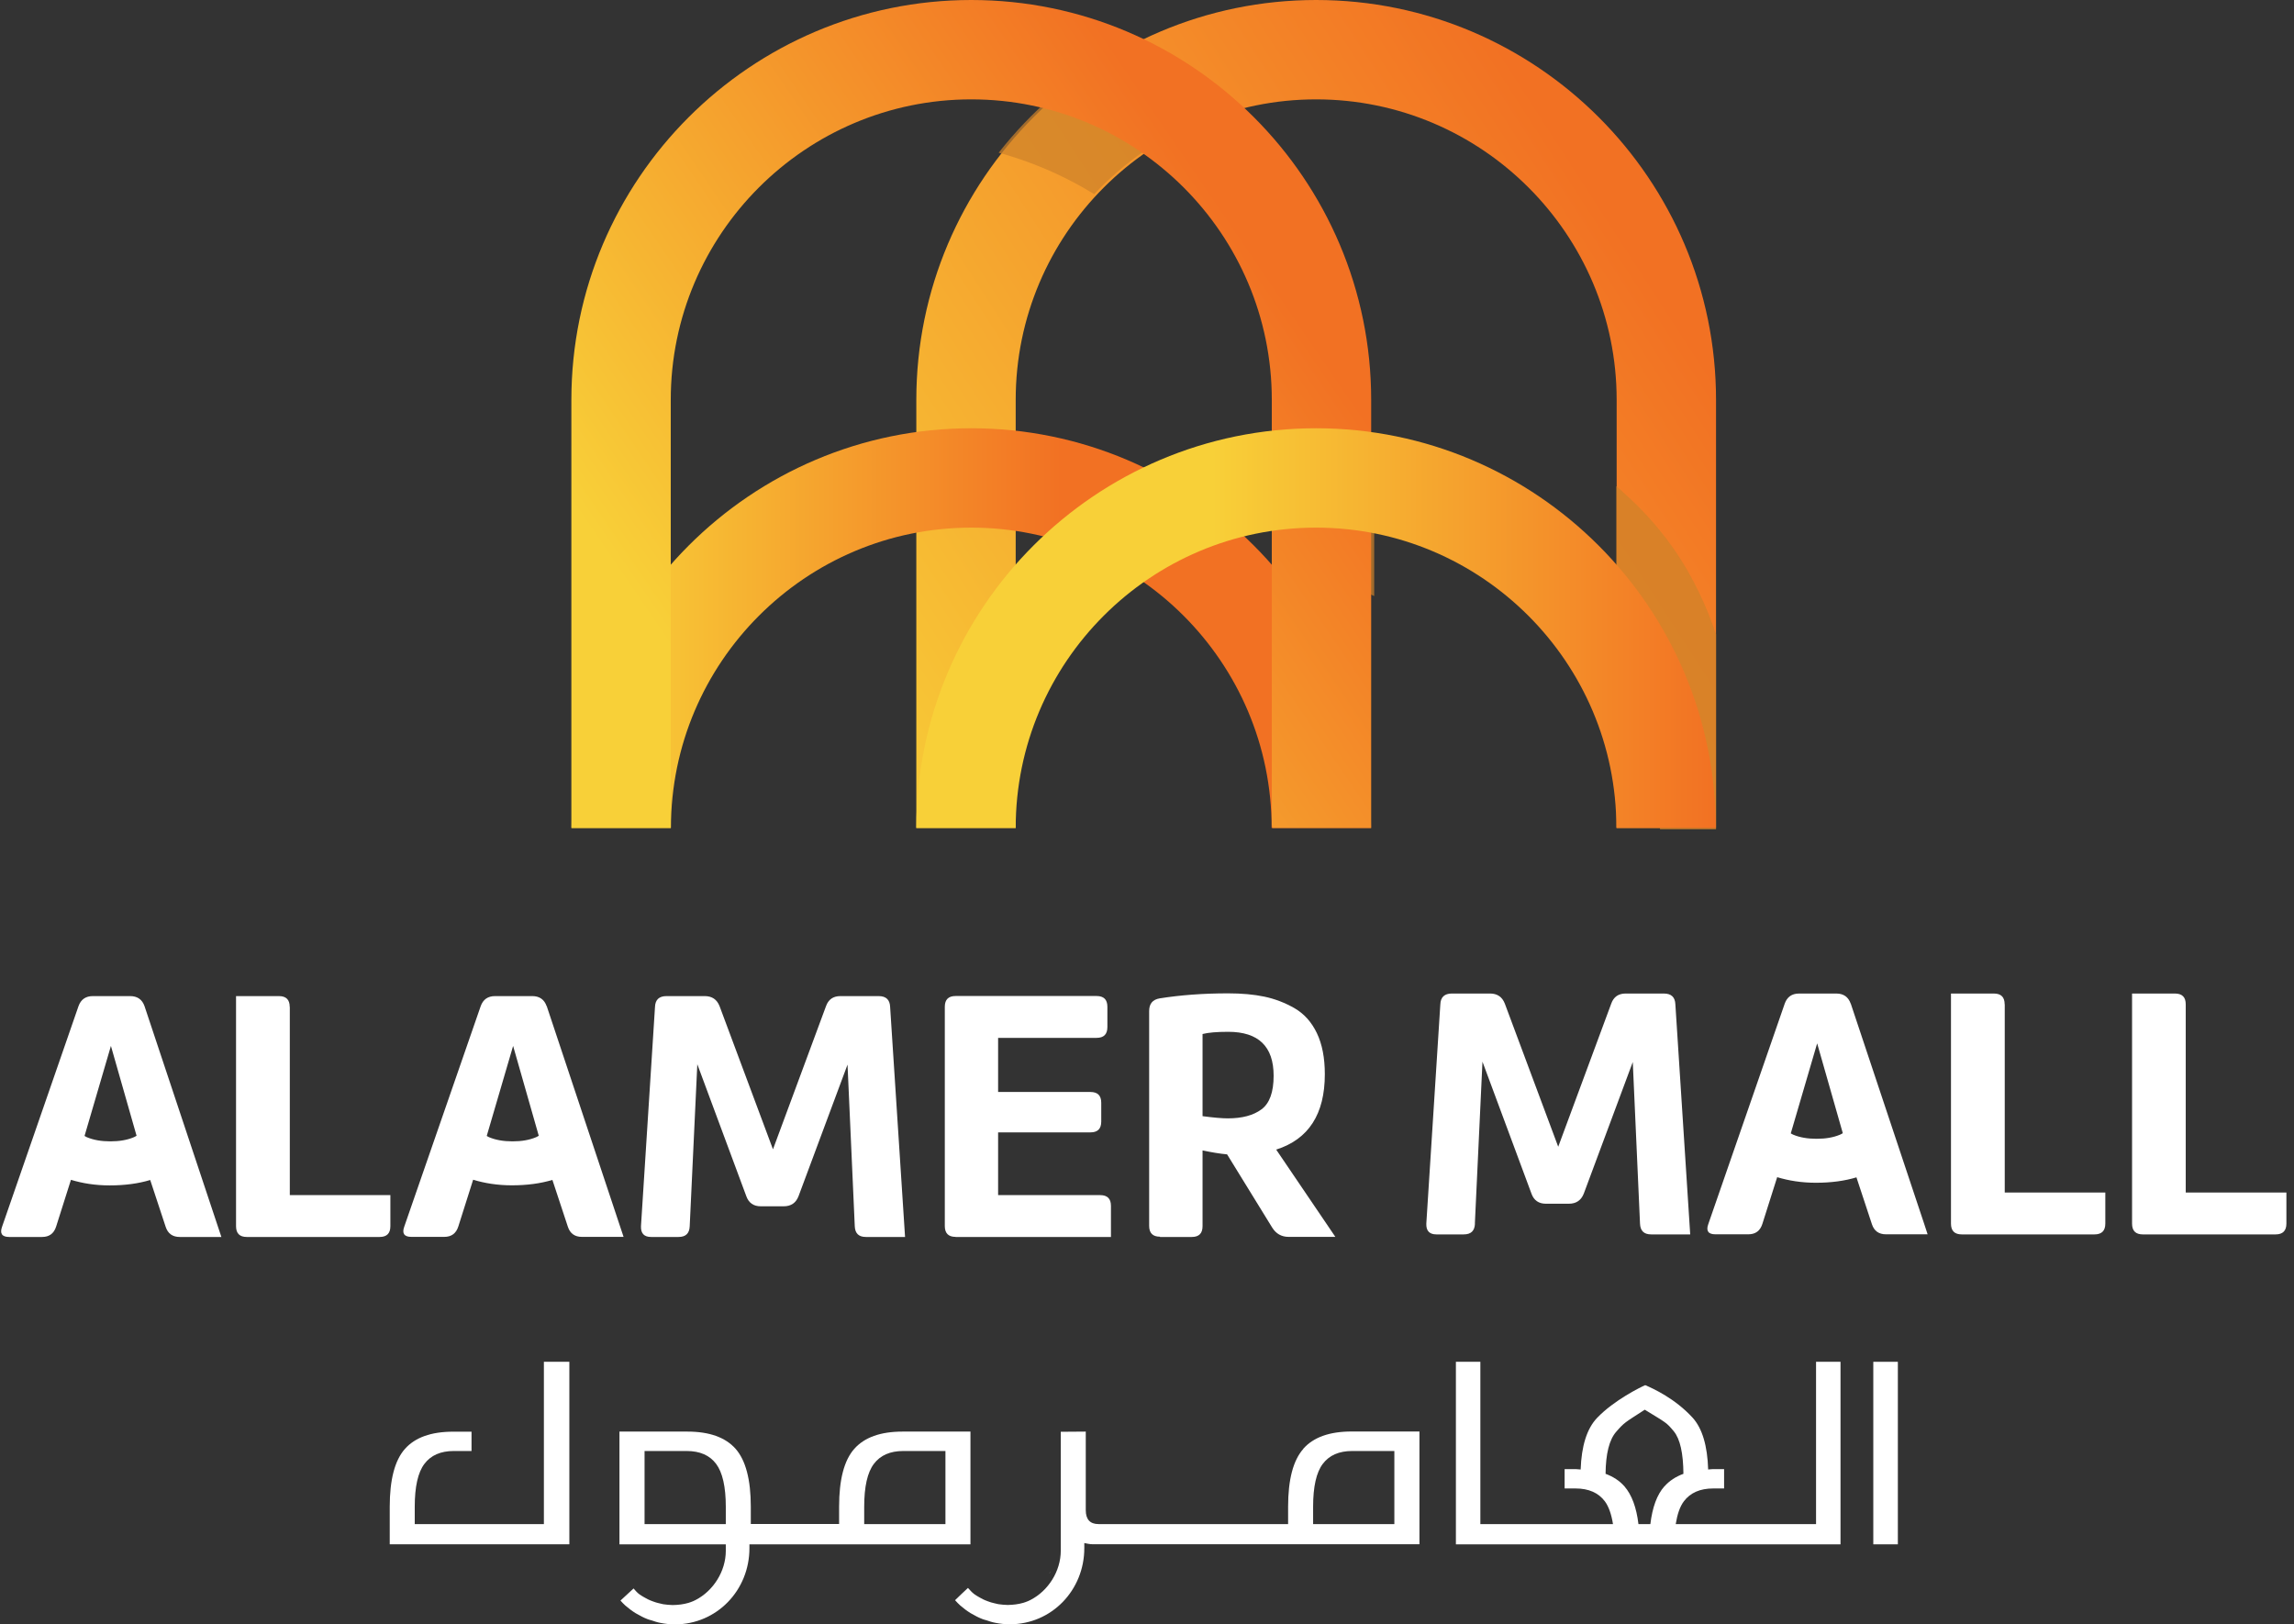 <?xml version="1.0" encoding="UTF-8"?><svg xmlns="http://www.w3.org/2000/svg" xmlns:xlink="http://www.w3.org/1999/xlink" viewBox="0 0 250.45 177.36"><rect x="0" y="0" width="250.45" height="177.36" fill="#333333" stroke="none"/><defs><style>.cls-1{fill:url(#linear-gradient-2);}.cls-2{clip-path:url(#clippath-16);}.cls-3{fill:#fff;}.cls-4{clip-path:url(#clippath-33);}.cls-5{clip-path:url(#clippath-32);}.cls-6{clip-path:url(#clippath-2);}.cls-7,.cls-8{isolation:isolate;}.cls-9{clip-path:url(#clippath-25);}.cls-10{clip-path:url(#clippath-26);}.cls-11{clip-path:url(#clippath-34);}.cls-12{clip-path:url(#clippath-4);}.cls-13{clip-path:url(#clippath-27);}.cls-14{clip-path:url(#clippath-12);}.cls-15{clip-path:url(#clippath-24);}.cls-16{clip-path:url(#clippath-30);}.cls-17{clip-path:url(#clippath);}.cls-18{fill:none;}.cls-19{clip-path:url(#clippath-31);}.cls-20{fill:#ce8129;}.cls-21{clip-path:url(#clippath-29);}.cls-22{clip-path:url(#clippath-14);}.cls-23{fill:url(#linear-gradient-3);}.cls-24{fill:url(#linear-gradient);}.cls-25{fill:url(#linear-gradient-4);}.cls-8{mix-blend-mode:multiply;}.cls-26{clip-path:url(#clippath-28);}.cls-27{opacity:.71;}.cls-28{clip-path:url(#clippath-35);}</style><clipPath id="clippath"><path class="cls-3" d="M356.92,250.8v17.04h3.95v-17.04c0-6.59,5.36-11.96,11.96-11.96s11.96,5.36,11.96,11.96v17.04h3.95v-17.04c0-8.77-7.14-15.91-15.91-15.91s-15.91,7.14-15.91,15.91"/></clipPath><clipPath id="clippath-2"><path class="cls-3" d="M356.92,250.8v17.04h3.95v-17.04c0-6.59,5.36-11.96,11.96-11.96s11.96,5.36,11.96,11.96v17.04h3.95v-17.04c0-8.77-7.14-15.91-15.91-15.91s-15.91,7.14-15.91,15.91"/></clipPath><clipPath id="clippath-4"><path class="cls-3" d="M343.37,250.8v17.04h3.95v-17.04c0-6.59,5.36-11.96,11.96-11.96s11.96,5.36,11.96,11.96v17.04h3.95v-17.04c0-8.77-7.14-15.91-15.91-15.91s-15.91,7.14-15.91,15.91"/></clipPath><clipPath id="clippath-6"><path class="cls-18" d="M356.92,206.98v17.03h3.95v-17.03c0-6.59,5.36-11.95,11.95-11.95s11.95,5.36,11.95,11.95v17.03h3.95v-17.03c0-8.77-7.14-15.91-15.91-15.91s-15.91,7.14-15.91,15.91"/></clipPath><clipPath id="clippath-8"><path class="cls-18" d="M356.92,206.98v17.03h3.95v-17.03c0-6.59,5.36-11.95,11.95-11.95s11.95,5.36,11.95,11.95v17.03h3.95v-17.03c0-8.77-7.14-15.91-15.91-15.91s-15.91,7.14-15.91,15.91"/></clipPath><clipPath id="clippath-10"><path class="cls-18" d="M343.37,206.98v17.03h3.95v-17.03c0-6.59,5.36-11.95,11.95-11.95s11.95,5.36,11.95,11.95v17.03h3.95v-17.03c0-8.77-7.14-15.91-15.91-15.91s-15.91,7.14-15.91,15.91"/></clipPath><clipPath id="clippath-12"><path class="cls-3" d="M197.6,250.8v17.04h3.95v-17.04c0-6.59,5.36-11.96,11.96-11.96s11.96,5.36,11.96,11.96v17.04h3.95v-17.04c0-8.77-7.14-15.91-15.91-15.91s-15.91,7.14-15.91,15.91"/></clipPath><clipPath id="clippath-14"><path class="cls-3" d="M197.6,250.8v17.04h3.95v-17.04c0-6.59,5.36-11.96,11.96-11.96s11.96,5.36,11.96,11.96v17.04h3.95v-17.04c0-8.77-7.14-15.91-15.91-15.91s-15.91,7.14-15.91,15.91"/></clipPath><clipPath id="clippath-16"><path class="cls-3" d="M184.05,250.8v17.04h3.95v-17.04c0-6.59,5.36-11.96,11.96-11.96s11.96,5.36,11.96,11.96v17.04h3.95v-17.04c0-8.77-7.14-15.91-15.91-15.91s-15.91,7.14-15.91,15.91"/></clipPath><clipPath id="clippath-18"><path class="cls-18" d="M370.72,87.13v46.91h10.89v-46.91c0-18.16,14.77-32.93,32.92-32.93s32.93,14.77,32.93,32.93v46.91h10.89v-46.91c0-24.16-19.65-43.81-43.81-43.81s-43.81,19.66-43.81,43.81"/></clipPath><clipPath id="clippath-20"><path class="cls-18" d="M370.72,87.13v46.91h10.89v-46.91c0-18.16,14.77-32.93,32.92-32.93s32.93,14.77,32.93,32.93v46.91h10.89v-46.91c0-24.16-19.65-43.81-43.81-43.81s-43.81,19.66-43.81,43.81"/></clipPath><clipPath id="clippath-22"><path class="cls-18" d="M333.4,87.13v46.91h10.89v-46.91c0-18.16,14.77-32.93,32.92-32.93s32.93,14.77,32.93,32.93v46.91h10.89v-46.91c0-24.16-19.66-43.81-43.81-43.81s-43.81,19.66-43.81,43.81"/></clipPath><linearGradient id="linear-gradient" x1="58.49" y1="110.25" x2="180.71" y2="31.22" gradientTransform="matrix(1, 0, 0, 1, 0, 0)" gradientUnits="userSpaceOnUse"><stop offset=".27" stop-color="#f8d038"/><stop offset="1" stop-color="#f27123"/></linearGradient><clipPath id="clippath-24"><path class="cls-18" d="M99.72,43.65v46.91h10.89V43.65c0-18.16,14.77-32.93,32.92-32.93s32.93,14.77,32.93,32.93v46.91h10.89V43.65C187.35,19.49,167.69-.16,143.53-.16s-43.81,19.66-43.81,43.81"/></clipPath><clipPath id="clippath-25"><rect class="cls-18" x="-372.42" y="-237.5" width="994.72" height="704.1"/></clipPath><clipPath id="clippath-26"><rect class="cls-18" x="174.56" y="51.94" width="16.54" height="46.07"/></clipPath><clipPath id="clippath-27"><rect class="cls-18" x="175.69" y="52.42" width="11.86" height="38.5"/></clipPath><clipPath id="clippath-28"><path class="cls-18" d="M99.72,43.65v46.91h10.89V43.65c0-18.16,14.77-32.93,32.92-32.93s32.93,14.77,32.93,32.93v46.91h10.89V43.65C187.35,19.49,167.69-.16,143.53-.16s-43.81,19.66-43.81,43.81"/></clipPath><clipPath id="clippath-29"><rect class="cls-18" x="-372.42" y="-237.5" width="994.72" height="704.1"/></clipPath><clipPath id="clippath-30"><rect class="cls-18" x="107.22" y="10.59" width="20.08" height="11.81"/></clipPath><clipPath id="clippath-31"><rect class="cls-18" x="107.86" y="10.98" width="18.75" height="11.01"/></clipPath><clipPath id="clippath-32"><path class="cls-18" d="M62.4,43.65v46.91h10.89V43.65c0-18.16,14.77-32.93,32.92-32.93s32.93,14.77,32.93,32.93v46.91h10.89V43.65C150.03,19.49,130.37-.16,106.21-.16S62.4,19.49,62.4,43.65"/></clipPath><clipPath id="clippath-33"><rect class="cls-18" x="-372.42" y="-237.5" width="994.72" height="704.1"/></clipPath><clipPath id="clippath-34"><rect class="cls-18" x="136.75" y="54.3" width="16.54" height="13"/></clipPath><clipPath id="clippath-35"><rect class="cls-18" x="137.15" y="54.88" width="13.78" height="11.75"/></clipPath><linearGradient id="linear-gradient-2" x1="36.82" y1="68.58" x2="115.87" y2="68.58" gradientTransform="matrix(1, 0, 0, 1, 0, 0)" gradientUnits="userSpaceOnUse"><stop offset=".37" stop-color="#f8d038"/><stop offset="1" stop-color="#f27123"/></linearGradient><linearGradient id="linear-gradient-3" x1="39.04" y1="101.15" x2="140.08" y2="32.3" xlink:href="#linear-gradient-2"/><linearGradient id="linear-gradient-4" x1="100.04" x2="187.32" xlink:href="#linear-gradient-2"/></defs><g class="cls-7"><g id="Layer_1"><g class="cls-27"><g><path class="cls-3" d="M356.92,250.8v17.04h3.95v-17.04c0-6.59,5.36-11.96,11.96-11.96s11.96,5.36,11.96,11.96v17.04h3.95v-17.04c0-8.77-7.14-15.91-15.91-15.91s-15.91,7.14-15.91,15.91"/><g class="cls-17"><rect class="cls-3" x="185.46" y="148.7" width="361.24" height="255.7"/></g></g><g><path class="cls-3" d="M356.92,250.8v17.04h3.95v-17.04c0-6.59,5.36-11.96,11.96-11.96s11.96,5.36,11.96,11.96v17.04h3.95v-17.04c0-8.77-7.14-15.91-15.91-15.91s-15.91,7.14-15.91,15.91"/><g class="cls-6"><rect class="cls-3" x="185.46" y="148.7" width="361.24" height="255.7"/></g></g><g><path class="cls-3" d="M343.37,250.8v17.04h3.95v-17.04c0-6.59,5.36-11.96,11.96-11.96s11.96,5.36,11.96,11.96v17.04h3.95v-17.04c0-8.77-7.14-15.91-15.91-15.91s-15.91,7.14-15.91,15.91"/><g class="cls-12"><rect class="cls-3" x="185.46" y="148.7" width="361.24" height="255.7"/></g></g></g><g class="cls-27"><g><path class="cls-3" d="M197.6,250.8v17.04h3.95v-17.04c0-6.59,5.36-11.96,11.96-11.96s11.96,5.36,11.96,11.96v17.04h3.95v-17.04c0-8.77-7.14-15.91-15.91-15.91s-15.91,7.14-15.91,15.91"/><g class="cls-14"><rect class="cls-3" x="26.14" y="148.7" width="361.24" height="255.7"/></g></g><g><path class="cls-3" d="M197.6,250.8v17.04h3.95v-17.04c0-6.59,5.36-11.96,11.96-11.96s11.96,5.36,11.96,11.96v17.04h3.95v-17.04c0-8.77-7.14-15.91-15.91-15.91s-15.91,7.14-15.91,15.91"/><g class="cls-22"><rect class="cls-3" x="26.14" y="148.7" width="361.24" height="255.7"/></g></g><g><path class="cls-3" d="M184.05,250.8v17.04h3.95v-17.04c0-6.59,5.36-11.96,11.96-11.96s11.96,5.36,11.96,11.96v17.04h3.95v-17.04c0-8.77-7.14-15.91-15.91-15.91s-15.91,7.14-15.91,15.91"/><g class="cls-2"><rect class="cls-3" x="26.14" y="148.7" width="361.24" height="255.7"/></g></g></g><g><g><path class="cls-24" d="M100.04,43.66v46.74h10.85V43.66c0-18.09,14.72-32.81,32.8-32.81s32.81,14.72,32.81,32.81v46.74h10.85V43.66c0-24.07-19.58-43.66-43.66-43.66s-43.65,19.58-43.65,43.66"/><g class="cls-27"><g class="cls-15"><g class="cls-9"><g class="cls-8"><g class="cls-10"><g class="cls-13"><path class="cls-20" d="M175.69,52.42v22.8c3.9,6.65,6.15,14.38,6.15,22.63h8.71v-5.48c0-26.17-8.7-34.69-14.85-39.95"/></g></g></g></g></g><g class="cls-26"><g class="cls-21"><g class="cls-8"><g class="cls-16"><g class="cls-19"><path class="cls-20" d="M112.92,10.98c-1.81,1.68-3.5,3.48-5.07,5.39,4.64,1.12,8.98,3.04,12.84,5.62,1.8-1.83,3.79-3.48,5.91-4.94-4.08-2.82-8.71-4.91-13.69-6.07"/></g></g></g></g></g><g class="cls-5"><g class="cls-4"><g class="cls-8"><g class="cls-11"><g class="cls-28"><path class="cls-20" d="M152.68,66.63l-1.57-9.74-13.96-2.01v7.8c4.78-.44,11.18,.88,15.53,3.95"/></g></g></g></g></g></g><path class="cls-1" d="M62.4,90.4h10.85c0-18.08,14.71-32.79,32.79-32.79s32.79,14.71,32.79,32.79h10.85c0-24.06-19.58-43.64-43.64-43.64s-43.64,19.58-43.64,43.64"/><path class="cls-23" d="M62.38,43.66v46.74h10.85V43.66c0-18.09,14.72-32.81,32.81-32.81s32.81,14.72,32.81,32.81v46.41c.02,.11,.05,.22,.07,.33h10.78V43.66C149.7,19.58,130.11,0,106.04,0S62.38,19.58,62.38,43.66"/><path class="cls-25" d="M100.04,90.4h10.85c0-18.08,14.71-32.79,32.79-32.79s32.79,14.71,32.79,32.79h10.85c0-24.06-19.58-43.64-43.64-43.64s-43.64,19.58-43.64,43.64"/></g><g><g><path class="cls-3" d="M198.26,166.41h-15.31c.17-1.06,.45-1.91,.89-2.49,.7-.93,1.77-1.4,3.2-1.4h1.19v-2.11h-1.25c-.18,0-.32,.03-.49,.04-.08-2.59-.64-4.5-1.71-5.67-1.91-2.08-4.27-3.16-5.16-3.54-.48,.2-3.42,1.65-5.25,3.57-1.13,1.18-1.71,3.08-1.8,5.64-.17,0-.32-.04-.5-.04h-1.25v2.11h1.19c1.43,0,2.5,.47,3.2,1.4,.43,.58,.72,1.43,.89,2.49h-14.48v-17.72h-2.67v19.93h41.99v-19.93h-2.67v17.72Zm-16.55-4.12c-.81,.91-1.31,2.29-1.53,4.12h-1.3c-.22-1.82-.73-3.2-1.53-4.12-.53-.61-1.23-1.06-2.06-1.37,.02-2.18,.4-3.72,1.16-4.59,.91-1.04,.9-.97,3.12-2.41,2.4,1.47,2.36,1.39,3.17,2.36,.69,.84,1.03,2.39,1.05,4.64-.84,.31-1.53,.76-2.07,1.37Z"/><polygon class="cls-3" points="204.52 151.61 204.52 164.89 204.52 168.62 207.2 168.62 207.2 165.08 207.2 151.8 207.2 148.69 204.52 148.69 204.52 151.61"/><path class="cls-3" d="M114.69,171.61c-.05,.07-.11,.13-.16,.19,.03-.04,.07-.07,.11-.11,.02-.03,.03-.06,.05-.09Z"/><path class="cls-3" d="M142.29,158.2c-1.11,1.25-1.66,3.36-1.66,6.32v1.89h-20.69c-.93,0-1.4-.51-1.4-1.52v-8.58l-2.73,.02v12.99c0,2.24-1.37,4.37-3.28,5.36-.09,.05-.18,.09-.27,.13-.17,.08-.35,.13-.52,.19-.54,.16-1.12,.23-1.73,.24-.36-.01-.7-.04-1.03-.09-.16-.03-.32-.07-.47-.11-.22-.05-.43-.11-.63-.19-.19-.07-.38-.14-.56-.23-.13-.06-.25-.13-.37-.2-.2-.11-.4-.23-.58-.36-.27-.2-.47-.44-.69-.68-.48,.44-.95,.89-1.41,1.34,.18,.2,.37,.4,.57,.58h0c.36,.31,.74,.6,1.15,.85,.02,.01,.04,.02,.06,.03,.39,.23,.79,.44,1.21,.6,.14,.06,.29,.09,.43,.13,.32,.11,.64,.22,.98,.28,.51,.1,1.03,.16,1.57,.16,4.58,0,8.14-3.73,8.14-8.31v-.56c.29,.05,.56,.13,.9,.13h35.69v-12.31h-7.41c-2.41,0-4.16,.63-5.27,1.88Zm9.94,.23v7.98h-8.87v-1.89c0-2.19,.35-3.76,1.06-4.69,.7-.93,1.77-1.4,3.2-1.4h4.61Z"/><path class="cls-3" d="M59.37,166.41h-14.09v-1.89c0-2.19,.35-3.76,1.06-4.69,.7-.93,1.77-1.4,3.2-1.4h1.94v-2.11h-2c-2.41,0-4.16,.63-5.27,1.88-1.11,1.25-1.66,3.36-1.66,6.32v4.1h19.61v-19.93h-2.78v17.72Z"/><path class="cls-3" d="M105.95,168.62v-12.31h-7.41c-2.41,0-4.16,.63-5.27,1.88-1.11,1.25-1.66,3.36-1.66,6.32v1.89h-9.64v-1.89c0-2.96-.56-5.07-1.66-6.32-1.11-1.25-2.86-1.88-5.27-1.88h-7.41v12.31h11.61v.71c0,2.24-1.37,4.37-3.28,5.36-.09,.05-.18,.09-.27,.13-.17,.08-.35,.13-.52,.19-.54,.16-1.12,.23-1.73,.24-.36-.01-.7-.04-1.03-.09-.16-.03-.32-.07-.47-.11-.22-.05-.43-.11-.63-.19-.19-.07-.38-.14-.56-.23-.13-.06-.25-.13-.37-.2-.2-.11-.4-.23-.58-.36-.25-.18-.43-.41-.63-.63-.48,.43-.96,.88-1.43,1.32,.17,.19,.35,.38,.54,.55h0c.36,.31,.74,.6,1.15,.85,.02,.01,.04,.02,.06,.03,.39,.23,.79,.44,1.21,.6,.14,.06,.29,.09,.43,.13,.32,.11,.64,.22,.98,.28,.51,.1,1.03,.16,1.57,.16h0c4.58,0,8.14-3.73,8.14-8.31v-.43h24.13Zm-26.71-2.57v.36h-8.87v-7.98h4.61c1.43,0,2.5,.47,3.2,1.4,.7,.93,1.06,2.5,1.06,4.69v1.53Zm23.98,.36h-8.87v-1.89c0-2.19,.35-3.76,1.06-4.69,.7-.93,1.77-1.4,3.2-1.4h4.61v7.98Z"/></g><g><path class="cls-3" d="M71.09,135.06h2.99c.79,0,1.19-.39,1.22-1.18l.83-17.68,5.35,14.41c.26,.73,.79,1.1,1.57,1.1h2.52c.79,0,1.33-.37,1.61-1.1l5.35-14.37,.79,17.64c.03,.79,.43,1.18,1.22,1.18h4.27l-1.63-25.12c-.03-.79-.45-1.18-1.26-1.18h-4.17c-.79,0-1.31,.37-1.57,1.1l-5.79,15.63-5.83-15.63c-.29-.74-.83-1.1-1.62-1.1h-4.17c-.81,0-1.23,.39-1.26,1.18l-1.53,23.94c-.03,.79,.34,1.18,1.1,1.18Z"/><path class="cls-3" d="M104.32,135.06h16.97v-3.39c0-.79-.39-1.18-1.18-1.18h-11.14v-6.85h10.08c.79,0,1.18-.39,1.18-1.18v-2.05c0-.79-.39-1.18-1.18-1.18h-10.08v-5.91h10.75c.79,0,1.18-.39,1.18-1.18v-2.21c0-.79-.39-1.18-1.18-1.18h-15.39c-.79,0-1.18,.39-1.18,1.18v23.94c0,.79,.4,1.18,1.18,1.18Z"/><path class="cls-3" d="M126.65,135.06h3.46c.79,0,1.18-.39,1.18-1.18v-8.27c1,.21,1.89,.36,2.68,.43l4.92,7.99c.42,.68,1.02,1.02,1.81,1.02h5.09l-6.46-9.53c3.54-1.13,5.31-3.87,5.31-8.23,0-1.79-.29-3.28-.87-4.49-.58-1.21-1.39-2.11-2.44-2.72-1.05-.6-2.15-1.02-3.29-1.26-1.14-.24-2.46-.36-3.96-.36-2.73,0-5.22,.19-7.48,.55-.76,.13-1.14,.59-1.14,1.38v23.46c0,.79,.4,1.18,1.18,1.18Zm4.64-22.16c.63-.16,1.56-.24,2.8-.24,3.31,0,4.96,1.6,4.96,4.8,0,1.78-.44,3.01-1.32,3.66-.88,.66-2.11,.99-3.68,.99-.63,0-1.55-.08-2.76-.24v-8.97Z"/><path class="cls-3" d="M31.63,109.94c0-.79-.39-1.18-1.18-1.18h-4.68v25.12c0,.79,.39,1.18,1.18,1.18h14.49c.79,0,1.18-.39,1.18-1.18v-3.39h-10.98v-20.55Z"/><path class="cls-3" d="M14.2,108.76h-4.06c-.79,0-1.31,.37-1.57,1.1L.22,133.96c-.26,.73,0,1.1,.79,1.1h3.58c.79,0,1.3-.38,1.54-1.14l1.61-5.08v-.02c1.26,.38,2.65,.61,4.23,.61,1.67,0,3.14-.2,4.43-.59h0l1.69,5.12c.24,.73,.75,1.1,1.54,1.1h4.54l-8.39-25.2c-.26-.74-.79-1.1-1.57-1.1Zm.41,15.41c-.71,.3-1.56,.45-2.56,.45s-1.85-.15-2.56-.45c-.1-.04-.17-.1-.26-.14l2.88-9.83,2.8,9.81c-.1,.05-.19,.12-.3,.16Z"/><path class="cls-3" d="M59.68,109.86c-.26-.74-.79-1.1-1.57-1.1h-4.06c-.79,0-1.31,.37-1.57,1.1l-8.35,24.09c-.26,.73,0,1.1,.79,1.1h3.58c.79,0,1.3-.38,1.54-1.14l1.61-5.08v-.02c1.26,.38,2.65,.61,4.23,.61,1.67,0,3.14-.2,4.43-.59h0l1.69,5.12c.24,.73,.75,1.1,1.54,1.1h4.54l-8.39-25.2Zm-1.16,14.31c-.71,.3-1.56,.45-2.56,.45s-1.85-.15-2.56-.45c-.1-.04-.17-.1-.26-.14l2.88-9.83,2.8,9.81c-.1,.05-.19,.12-.3,.16Z"/><path class="cls-3" d="M161.02,133.6l.83-17.68,5.35,14.41c.26,.73,.79,1.1,1.57,1.1h2.52c.79,0,1.33-.37,1.62-1.1l5.35-14.37,.79,17.64c.03,.79,.43,1.18,1.22,1.18h4.26l-1.62-25.12c-.03-.79-.45-1.18-1.26-1.18h-4.17c-.79,0-1.31,.37-1.57,1.1l-5.79,15.63-5.83-15.63c-.29-.74-.83-1.1-1.61-1.1h-4.17c-.81,0-1.23,.4-1.26,1.18l-1.53,23.94c-.03,.79,.34,1.18,1.1,1.18h2.99c.79,0,1.19-.39,1.22-1.18Z"/><path class="cls-3" d="M218.86,109.66c0-.79-.39-1.18-1.18-1.18h-4.68v25.12c0,.79,.39,1.18,1.18,1.18h14.49c.79,0,1.18-.4,1.18-1.18v-3.39h-10.98v-20.55Z"/><path class="cls-3" d="M238.63,130.21v-20.55c0-.79-.39-1.18-1.18-1.18h-4.68v25.12c0,.79,.39,1.18,1.18,1.18h14.49c.79,0,1.18-.4,1.18-1.18v-3.39h-10.98Z"/><path class="cls-3" d="M202.05,109.58c-.26-.74-.79-1.1-1.57-1.1h-4.06c-.79,0-1.31,.37-1.57,1.1l-8.35,24.09c-.26,.73,0,1.1,.79,1.1h3.58c.79,0,1.3-.38,1.54-1.14l1.61-5.08v-.02c1.26,.38,2.65,.61,4.23,.61,1.67,0,3.14-.2,4.43-.59h0l1.69,5.12c.24,.73,.75,1.1,1.54,1.1h4.54l-.36-1.1-8.03-24.09Zm-1.16,14.31c-.71,.3-1.56,.45-2.56,.45s-1.85-.15-2.56-.45c-.1-.04-.17-.1-.26-.14l2.88-9.83,2.8,9.81c-.1,.05-.19,.12-.3,.16Z"/></g></g></g></g></g></svg>